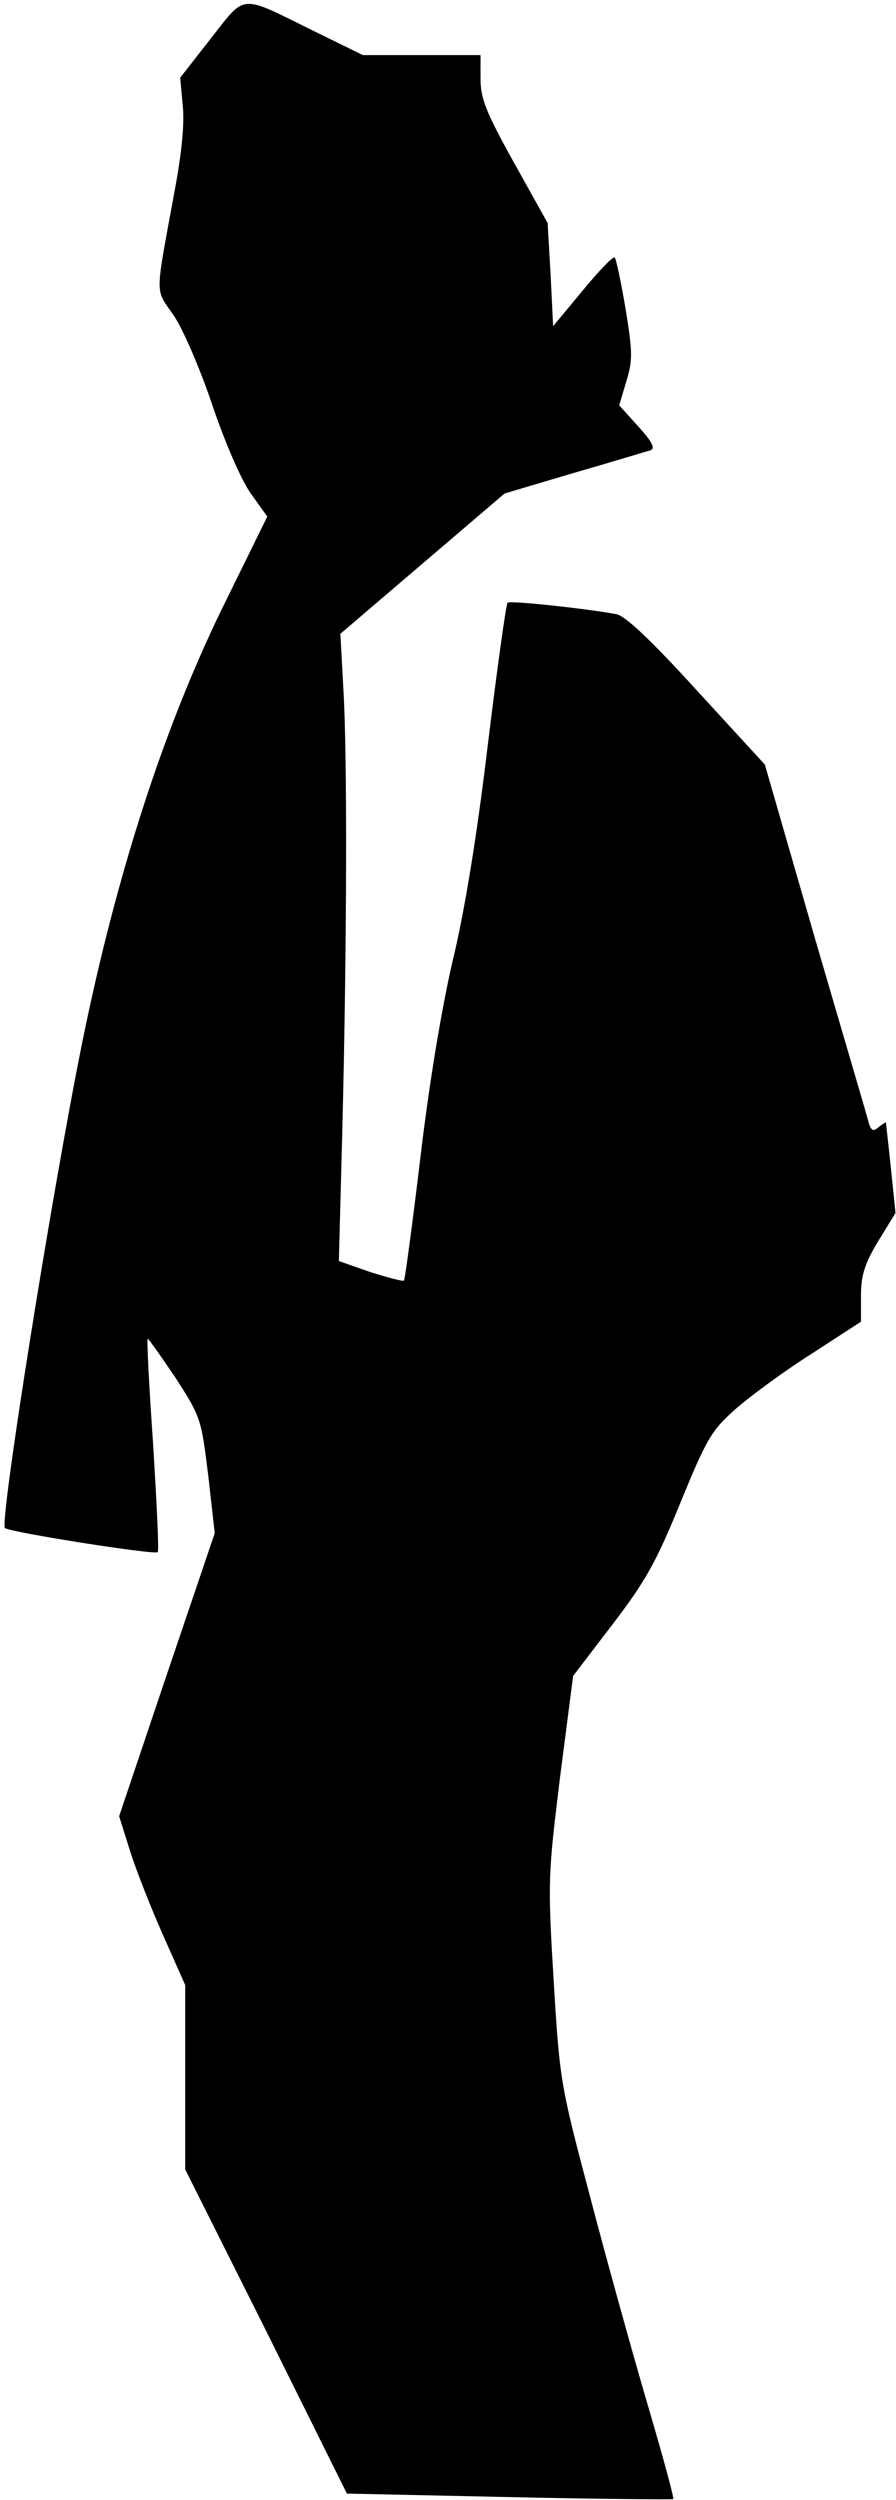 <?xml version="1.0" standalone="no"?>
<!DOCTYPE svg PUBLIC "-//W3C//DTD SVG 20010904//EN"
 "http://www.w3.org/TR/2001/REC-SVG-20010904/DTD/svg10.dtd">
<svg version="1.0" xmlns="http://www.w3.org/2000/svg"
 width="179pt" height="499pt" viewBox="0 0 179 499"
 preserveAspectRatio="xMidYMid meet">
<g transform="translate(0,499) scale(0.1,-0.1)"
fill="#000000" stroke="none">
<path fill="#000000" stroke="none" d="M421 4913 l-61 -78 5 -55 c4 -36 -2
-96 -16 -170 -40 -219 -40 -194 -1 -251 19 -29 53 -108 77 -180 26 -76 57
-147 76 -174 l33 -46 -92 -187 c-116 -239 -210 -529 -278 -864 -61 -302 -166
-961 -154 -968 14 -9 300 -54 305 -48 3 2 -2 98 -9 214 -8 115 -13 210 -11
212 1 1 26 -34 55 -77 51 -79 52 -82 66 -196 l13 -115 -96 -283 -95 -282 22
-70 c12 -38 42 -114 66 -168 l44 -99 0 -184 0 -184 162 -323 161 -324 325 -7
c179 -4 326 -5 327 -4 2 2 -21 86 -51 188 -30 102 -82 289 -115 415 -60 226
-61 234 -73 434 -12 197 -11 209 13 405 l26 201 78 102 c66 86 88 125 136 243
53 129 62 145 112 189 30 26 98 76 152 110 l97 63 0 51 c0 41 7 64 34 109 l35
57 -9 88 c-5 48 -10 90 -10 92 0 2 -6 -2 -14 -8 -11 -10 -15 -8 -20 6 -2 10
-51 175 -107 367 l-101 350 -135 147 c-92 101 -143 149 -161 153 -58 11 -214
28 -218 23 -3 -3 -21 -132 -40 -288 -22 -184 -47 -334 -70 -428 -21 -91 -46
-238 -64 -390 -16 -134 -31 -245 -33 -247 -2 -2 -32 6 -67 17 l-63 22 7 266
c9 362 10 743 2 876 l-6 110 164 140 164 140 138 41 c77 22 145 43 153 45 11
4 4 17 -24 48 l-38 42 14 47 c13 42 13 58 -1 144 -9 54 -19 101 -22 104 -3 3
-32 -27 -64 -66 l-59 -71 -5 103 -6 103 -67 120 c-56 101 -67 128 -67 168 l0
47 -117 0 -118 0 -100 49 c-148 73 -133 74 -204 -16z"/>
</g>
</svg>
